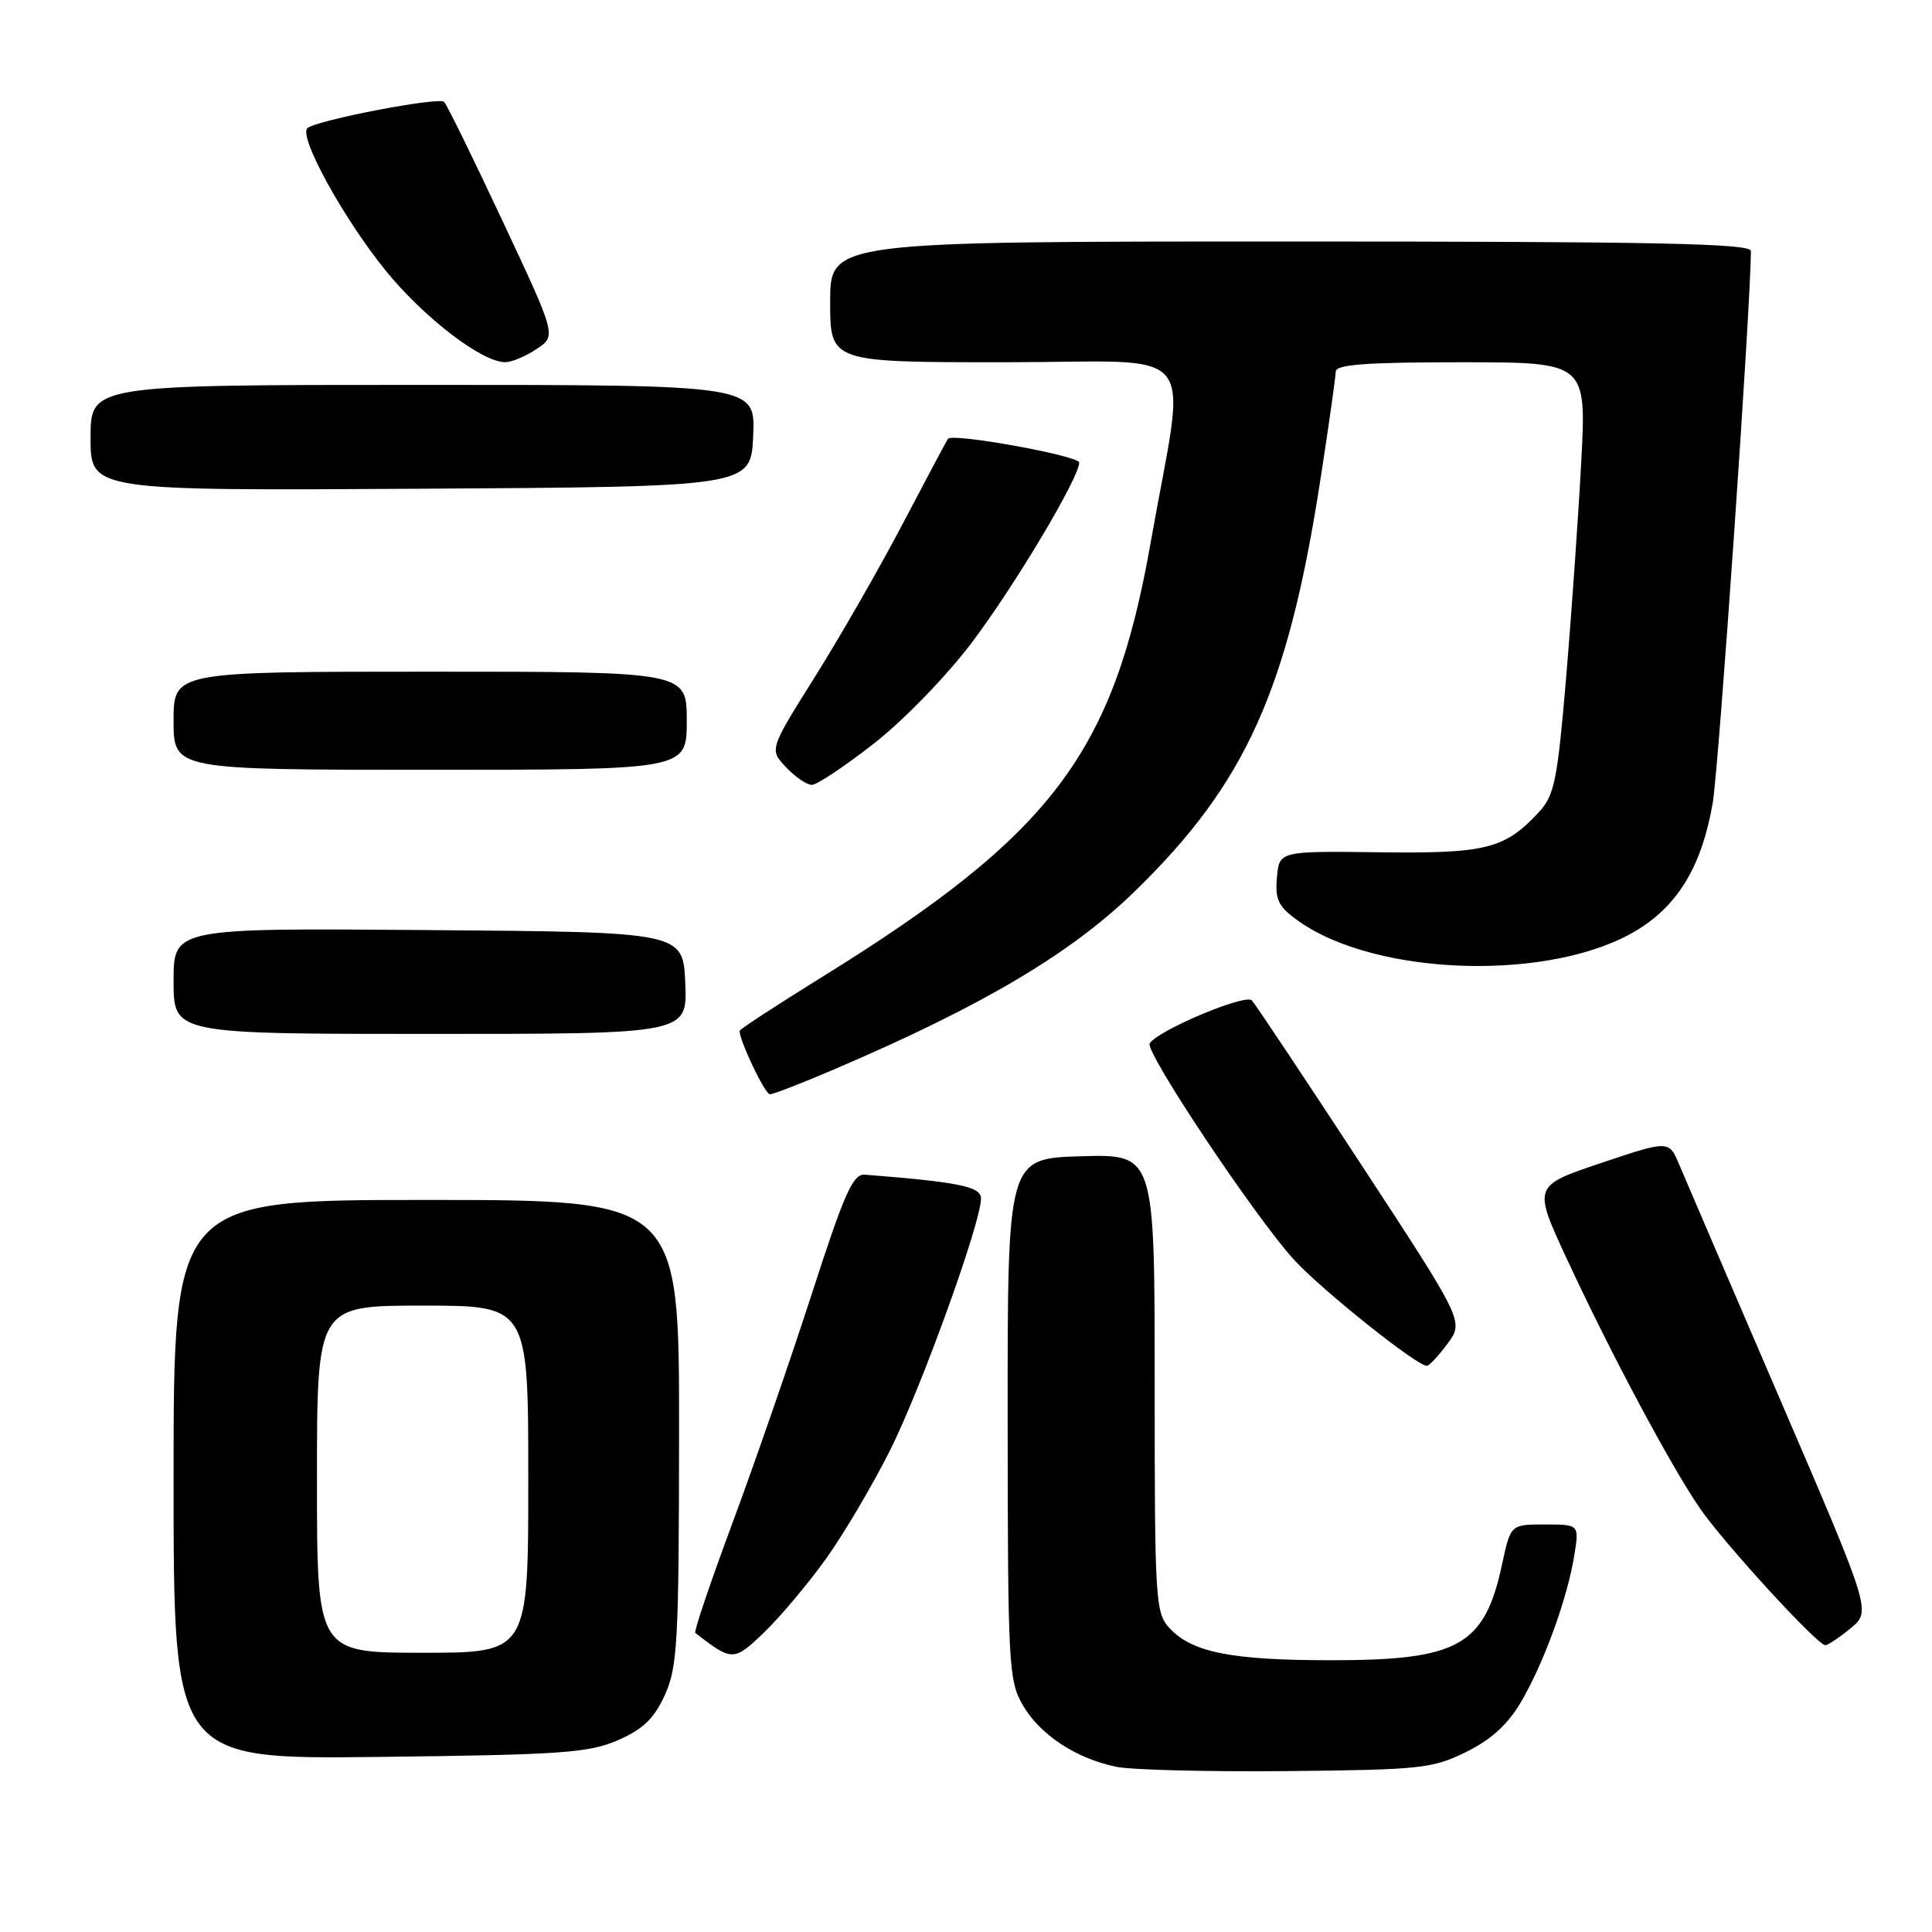<?xml version="1.0" encoding="UTF-8" standalone="no"?>
<!DOCTYPE svg PUBLIC "-//W3C//DTD SVG 1.1//EN" "http://www.w3.org/Graphics/SVG/1.1/DTD/svg11.dtd" >
<svg xmlns="http://www.w3.org/2000/svg" xmlns:xlink="http://www.w3.org/1999/xlink" version="1.1" viewBox="0 0 256 256">
 <g >
 <path fill="currentColor"
d=" M 194.26 232.15 C 197.59 230.52 199.79 228.50 201.56 225.49 C 204.59 220.32 207.69 211.77 208.60 206.11 C 209.26 202.00 209.26 202.00 204.71 202.00 C 200.17 202.00 200.17 202.00 199.04 207.24 C 196.72 218.08 193.30 220.00 176.35 219.99 C 163.20 219.99 157.96 218.95 154.99 215.76 C 153.09 213.72 153.00 212.21 153.00 183.28 C 153.00 152.93 153.00 152.93 143.25 153.21 C 133.50 153.50 133.50 153.50 133.52 188.01 C 133.54 220.79 133.64 222.69 135.55 225.98 C 137.83 229.88 142.58 233.01 147.91 234.11 C 149.88 234.52 160.05 234.78 170.50 234.68 C 188.22 234.51 189.82 234.34 194.26 232.15 Z  M 81.87 230.59 C 85.21 229.13 86.67 227.73 88.10 224.59 C 89.78 220.89 89.96 217.56 89.98 189.75 C 90.00 159.00 90.00 159.00 56.50 159.00 C 23.00 159.00 23.00 159.00 23.00 196.06 C 23.00 233.12 23.00 233.12 50.25 232.80 C 74.39 232.52 78.00 232.27 81.87 230.59 Z  M 109.48 206.50 C 111.84 203.20 115.65 196.73 117.96 192.13 C 122.08 183.88 129.96 162.08 129.99 158.83 C 130.00 157.23 127.16 156.64 114.61 155.65 C 113.02 155.52 111.90 158.04 107.55 171.50 C 104.70 180.30 99.98 193.93 97.06 201.79 C 94.14 209.65 91.92 216.21 92.13 216.37 C 97.04 220.17 97.24 220.17 101.31 216.24 C 103.44 214.18 107.12 209.80 109.48 206.50 Z  M 245.22 215.75 C 247.95 213.50 247.95 213.50 235.90 185.50 C 229.27 170.10 223.24 156.06 222.50 154.30 C 221.14 151.09 221.14 151.09 212.13 154.11 C 203.13 157.14 203.13 157.14 207.62 166.82 C 213.36 179.21 221.37 194.22 225.24 199.85 C 228.45 204.51 240.81 218.00 241.87 218.00 C 242.22 217.99 243.73 216.98 245.22 215.75 Z  M 191.80 178.05 C 193.98 175.10 193.98 175.10 180.36 154.30 C 172.87 142.86 166.36 133.08 165.88 132.56 C 165.04 131.64 153.41 136.53 152.34 138.26 C 151.67 139.34 166.31 161.28 171.46 166.92 C 175.11 170.90 187.67 180.95 189.06 180.98 C 189.37 180.99 190.60 179.67 191.80 178.05 Z  M 110.66 141.64 C 130.23 133.26 141.86 126.37 150.32 118.15 C 165.06 103.84 170.67 91.41 174.97 63.49 C 176.08 56.35 176.98 49.94 176.99 49.25 C 177.00 48.30 180.99 48.00 193.61 48.00 C 210.22 48.00 210.22 48.00 209.52 61.25 C 209.13 68.54 208.23 81.39 207.52 89.82 C 206.35 103.56 205.97 105.40 203.86 107.67 C 199.34 112.50 196.91 113.11 182.71 112.93 C 169.50 112.77 169.50 112.77 169.20 116.28 C 168.94 119.24 169.38 120.13 172.04 122.03 C 182.49 129.47 205.84 130.07 216.99 123.20 C 222.44 119.84 225.50 114.67 226.94 106.44 C 227.75 101.75 232.00 40.37 232.00 33.26 C 232.00 32.26 219.45 32.00 171.00 32.00 C 110.00 32.00 110.00 32.00 110.00 40.00 C 110.00 48.00 110.00 48.00 133.14 48.00 C 159.67 48.00 157.22 44.95 152.45 72.00 C 147.53 99.85 139.42 110.55 108.94 129.45 C 102.92 133.18 98.00 136.39 98.00 136.59 C 98.00 137.95 101.37 145.00 102.02 145.00 C 102.46 145.00 106.35 143.49 110.66 141.64 Z  M 90.80 130.25 C 90.50 123.50 90.50 123.50 56.75 123.24 C 23.00 122.97 23.00 122.97 23.00 129.99 C 23.00 137.00 23.00 137.00 57.05 137.00 C 91.09 137.00 91.09 137.00 90.80 130.25 Z  M 115.82 98.50 C 119.76 95.42 125.46 89.54 128.79 85.12 C 134.51 77.53 143.00 63.29 143.00 61.29 C 143.00 60.39 126.22 57.35 125.61 58.14 C 125.46 58.34 122.78 63.37 119.66 69.32 C 116.54 75.27 111.27 84.45 107.96 89.72 C 101.94 99.31 101.94 99.31 104.14 101.65 C 105.36 102.94 106.90 104.00 107.57 104.00 C 108.24 104.00 111.96 101.53 115.82 98.50 Z  M 91.00 95.50 C 91.00 89.00 91.00 89.00 57.00 89.00 C 23.00 89.00 23.00 89.00 23.00 95.50 C 23.00 102.00 23.00 102.00 57.00 102.00 C 91.00 102.00 91.00 102.00 91.00 95.50 Z  M 99.80 57.75 C 100.09 51.00 100.09 51.00 56.05 51.00 C 12.00 51.00 12.00 51.00 12.00 58.01 C 12.00 65.02 12.00 65.02 55.75 64.76 C 99.50 64.50 99.50 64.50 99.80 57.75 Z  M 71.11 46.24 C 73.73 44.50 73.73 44.50 66.61 29.32 C 62.70 20.97 59.21 13.86 58.85 13.50 C 58.14 12.81 42.00 15.91 40.74 16.98 C 39.50 18.03 45.52 28.98 51.10 35.85 C 56.17 42.10 63.88 48.01 66.95 47.99 C 67.80 47.99 69.68 47.20 71.11 46.24 Z  M 42.00 196.00 C 42.00 173.00 42.00 173.00 56.00 173.00 C 70.00 173.00 70.00 173.00 70.00 196.00 C 70.00 219.00 70.00 219.00 56.00 219.00 C 42.00 219.00 42.00 219.00 42.00 196.00 Z "/>
</g>
</svg>